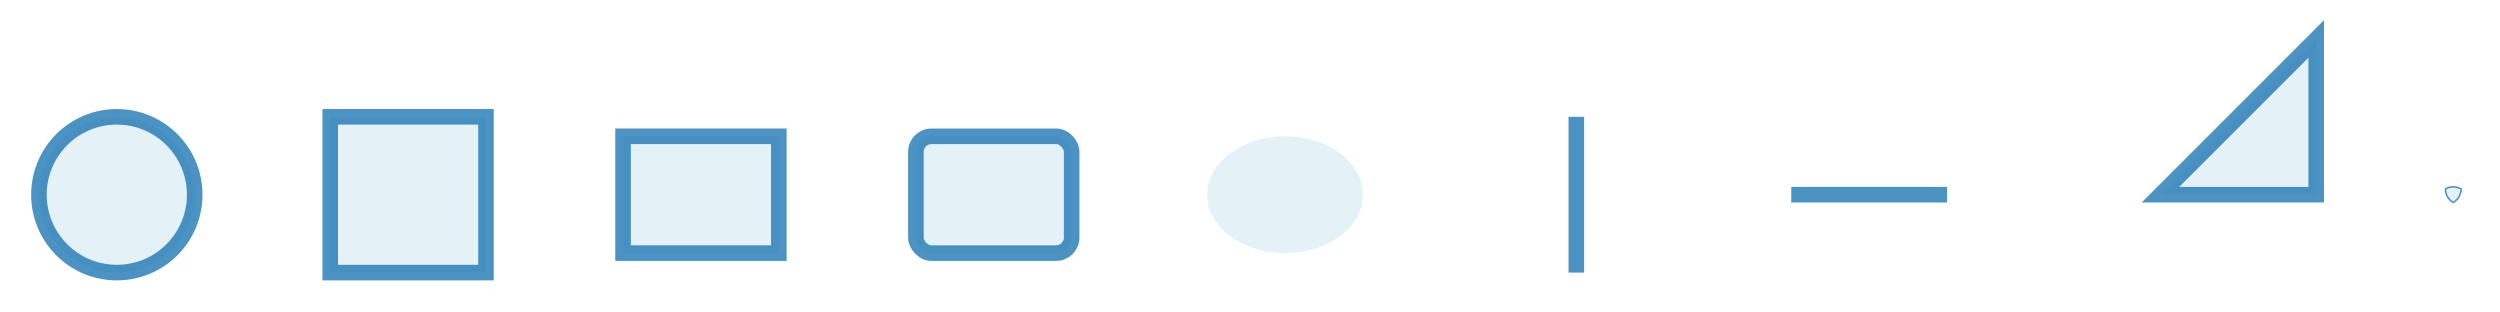 <svg xmlns="http://www.w3.org/2000/svg" height="50.0" viewBox="-0.825 -0.15 1.605 0.2" width="401.25" xmlns:xlink="http://www.w3.org/1999/xlink"><g stroke-opacity="0.8" fill-opacity="0.3" stroke="#1f78b4" stroke-width="1.0e-2" fill="#a6cee3"><circle cy="-2.5e-2" r="5.0e-2" cx="-0.75"/></g><g stroke-opacity="0.8" fill-opacity="0.3" stroke="#1f78b4" stroke-width="1.0e-2" fill="#a6cee3"><rect height="0.1" width="0.1" x="-0.613" y="-7.500000000000001e-2"/></g><g stroke-opacity="0.8" fill-opacity="0.3" stroke="#1f78b4" stroke-width="1.0e-2" fill="#a6cee3"><rect height="7.500000000000001e-2" width="9.999999999999998e-2" x="-0.425" y="-6.25e-2"/></g><g stroke-opacity="0.8" fill-opacity="0.3" stroke="#1f78b4" stroke-width="1.0e-2" fill="#a6cee3"><rect height="7.500000000000001e-2" rx="1.0e-2" ry="1.0e-2" width="9.999999999999998e-2" x="-0.237" y="-6.25e-2"/></g><g stroke-opacity="0.8" fill-opacity="0.3" stroke="#1f78b4" stroke-width="0.0" fill="#a6cee3"><ellipse rx="5.0e-2" ry="3.7500000000000006e-2" cy="-2.5e-2" cx="-1.1102230246251565e-16"/></g><g stroke-opacity="0.8" fill-opacity="0.3" stroke="#1f78b4" stroke-width="1.0e-2" fill="#a6cee3"><polyline points="0.187,2.5e-2
0.187,-7.500000000000001e-2"/></g><g stroke-opacity="0.8" fill-opacity="0.3" stroke="#1f78b4" stroke-width="1.0e-2" fill="#a6cee3"><polyline points="0.325,-2.5e-2
0.425,-2.5e-2"/></g><g stroke-opacity="0.8" fill-opacity="0.3" stroke="#1f78b4" stroke-width="1.0e-2" fill="#a6cee3"><polygon transform="translate(0.562, -2.5e-2)" points="0.0,-0.0 0.1,-0.1 0.1,-0.0"/></g><g stroke-opacity="0.8" fill-opacity="0.3" stroke="#1f78b4" stroke-width="1.0e-2" fill="#a6cee3"><path transform="translate(0.75, -2.5e-2) scale(0.1)" d="M0.05,-0.037 A0.1 0.1 0.0 0 1 0.0,0.05 0.1 0.1 0.0 0 1 -0.05,-0.037 0.1 0.1 0.0 0 1 0.05,-0.037 Z"/></g></svg>